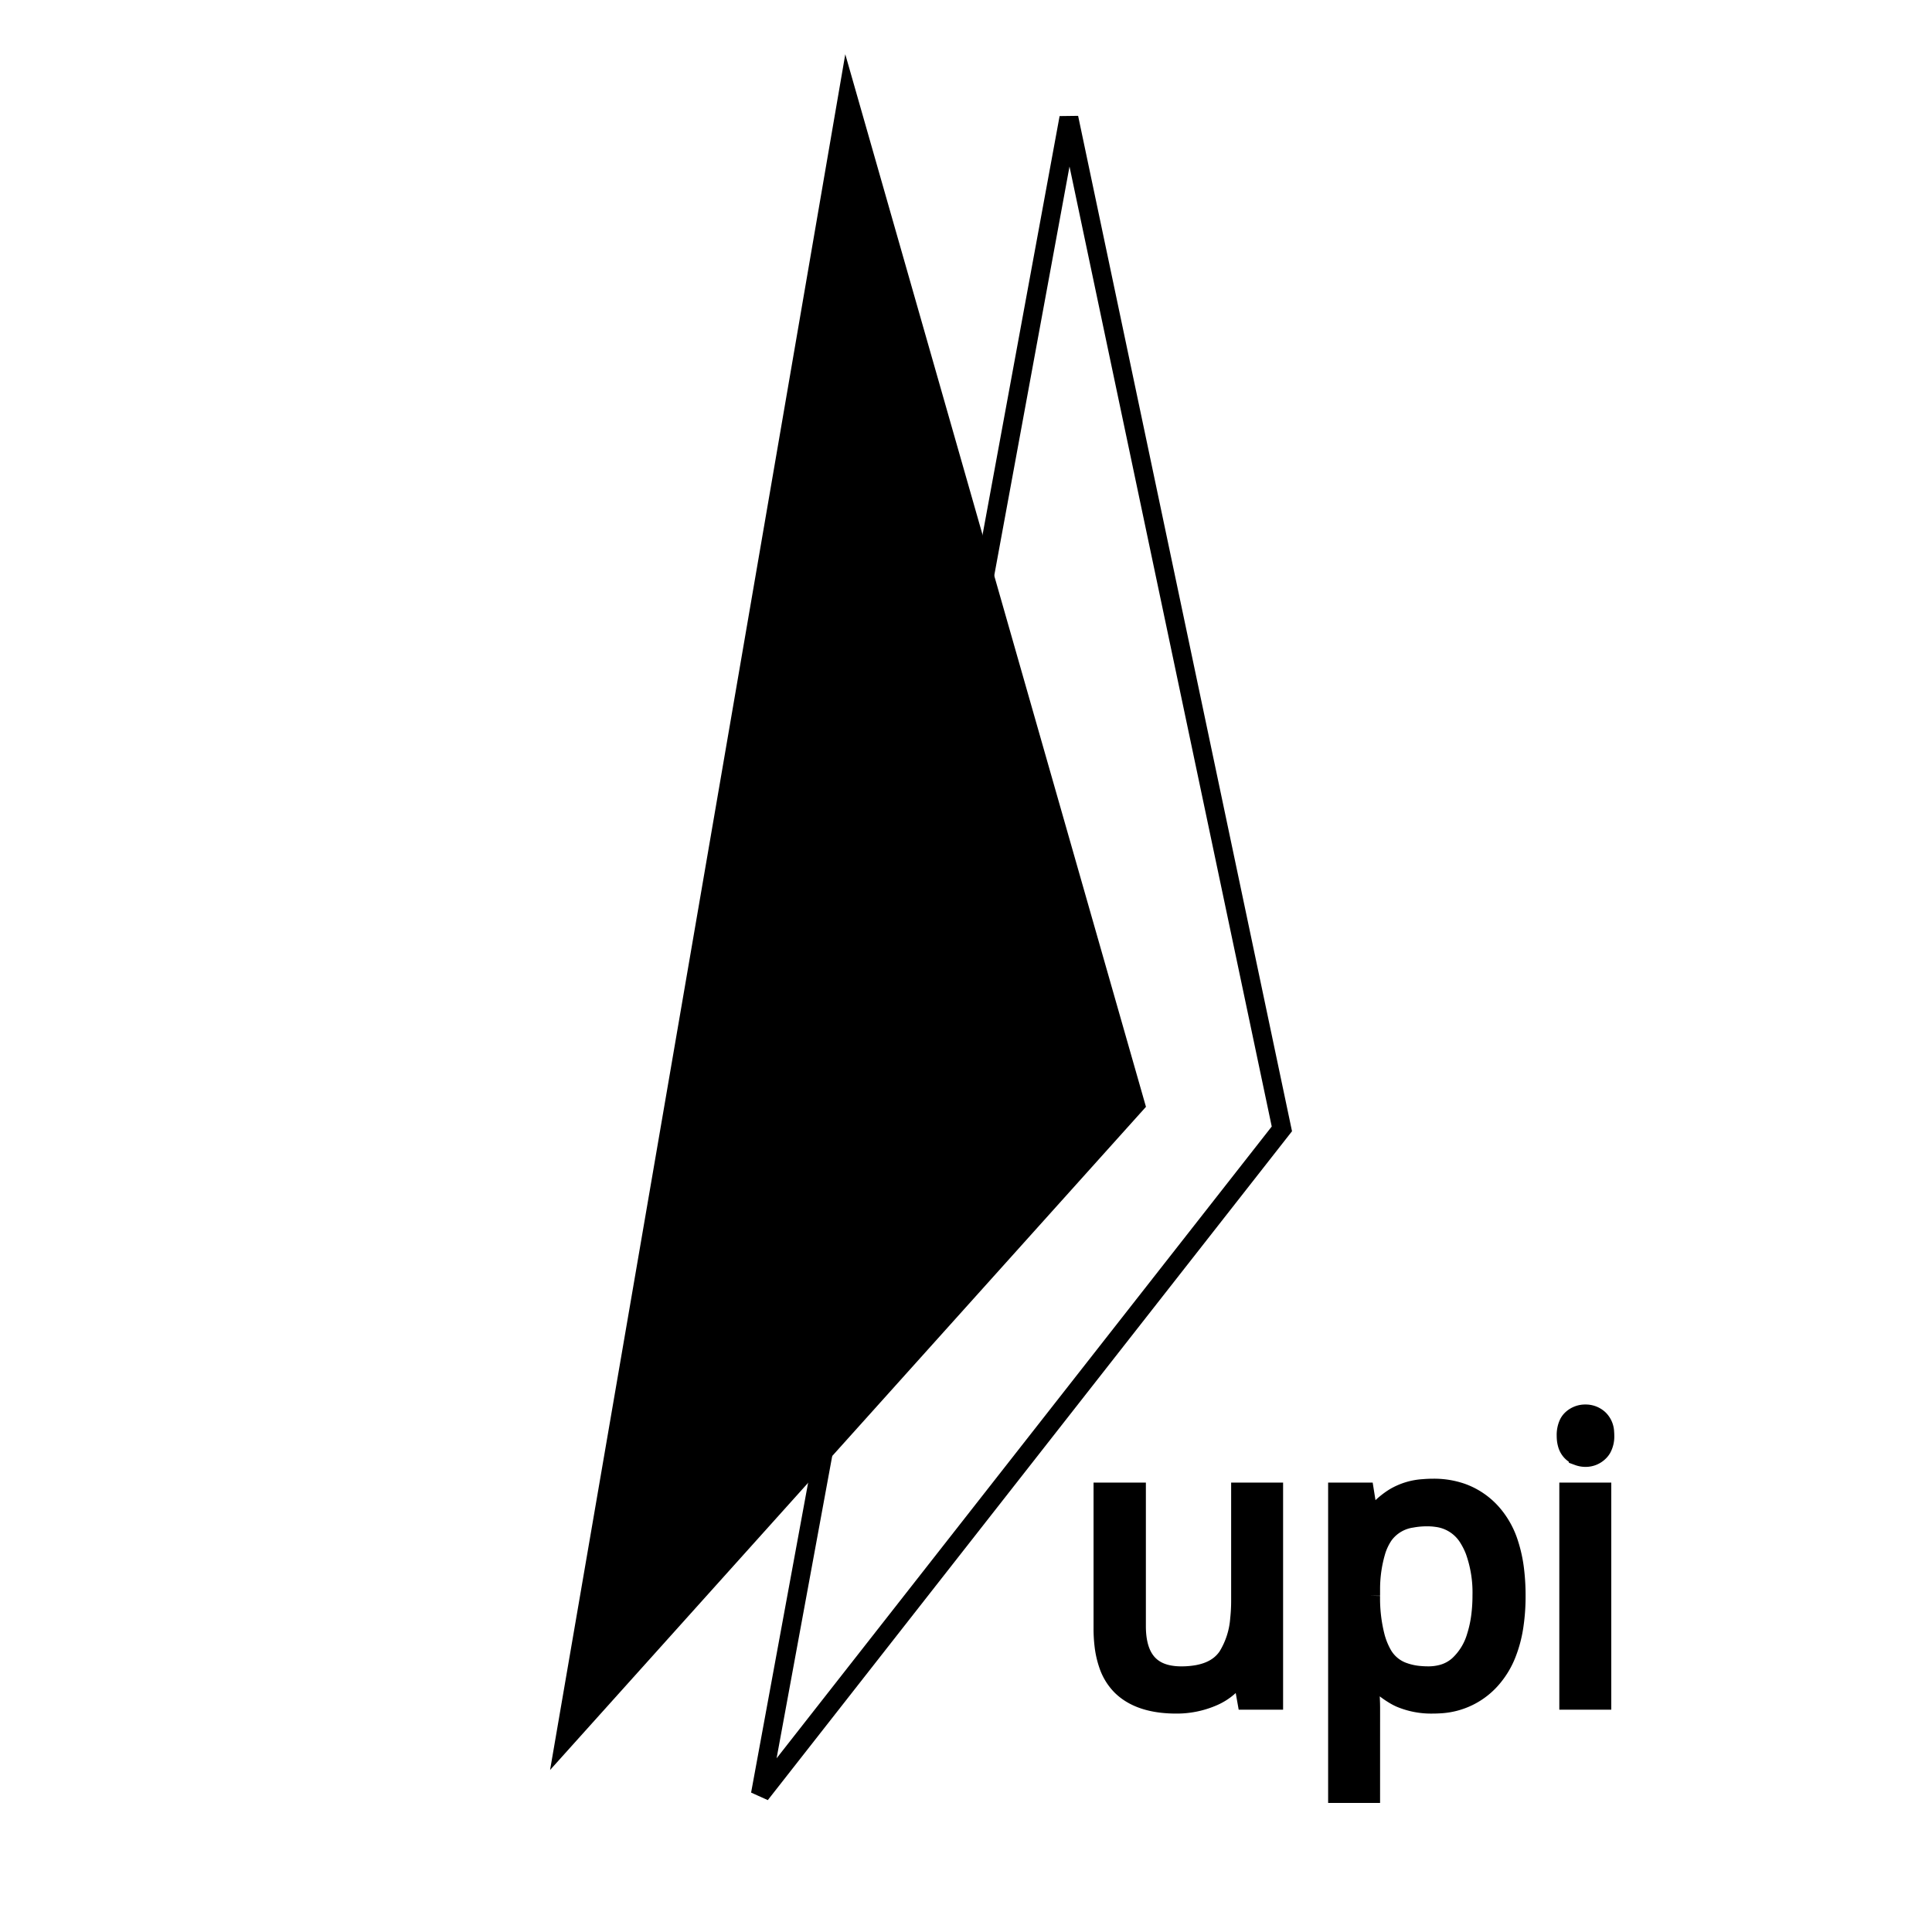 <svg xmlns="http://www.w3.org/2000/svg" xmlns:xlink="http://www.w3.org/1999/xlink" width="512" height="512" viewBox="0 0 512 512">
  <defs>
    <clipPath id="clip-SPRK_default_preset_name_custom_1">
      <rect width="512" height="512"/>
    </clipPath>
  </defs>
  <g id="SPRK_default_preset_name_custom_1" data-name="SPRK_default_preset_name_custom – 1" clip-path="url(#clip-SPRK_default_preset_name_custom_1)">
    <g id="Group_1" data-name="Group 1">
      <path id="Path_1" data-name="Path 1" d="M0,0,119.591,246.334,28.155,450.871Z" transform="translate(283.265 31.216) rotate(14)" fill="none" stroke="#000" stroke-width="5"/>
      <path id="Path_2" data-name="Path 2" d="M0,0,144.8,251.383,34.091,460.112Z" transform="translate(224.008 14.375) rotate(14)"/>
    </g>
    <g id="svgGroup" transform="translate(292.302 374.708)">
      <path id="Path_3" data-name="Path 3" d="M0,56.83V20.693H8.867V56.212q0,11.2,8.567,12.882a17.108,17.108,0,0,0,3.289.3,23.943,23.943,0,0,0,4.327-.363q5.452-1,7.977-4.785a22.032,22.032,0,0,0,3.181-9.886,44.883,44.883,0,0,0,.256-4.94V20.693h8.767V75.876H38.058l-1.3-7.31h-.4A15.363,15.363,0,0,1,29.191,74.9a24.064,24.064,0,0,1-9.763,2.008q-9.664,0-14.545-4.787A14.481,14.481,0,0,1,1.46,66.606a23.972,23.972,0,0,1-1.2-5.235A37.375,37.375,0,0,1,0,56.83Zm70.933,43.755H62.167V20.693H69.34l1.2,7.516h.4a20.811,20.811,0,0,1,6.276-6.074,17.045,17.045,0,0,1,7.744-2.361q1.306-.112,2.617-.11a22.245,22.245,0,0,1,7.575,1.241,19.4,19.4,0,0,1,8.316,5.862,22.462,22.462,0,0,1,4.093,7.515,36.6,36.6,0,0,1,1.563,7.25,56.262,56.262,0,0,1,.37,6.65,52.76,52.76,0,0,1-.574,8.058,33.264,33.264,0,0,1-2.006,7.49,22.536,22.536,0,0,1-3.447,5.866,19.429,19.429,0,0,1-14.382,7.26q-.8.05-1.607.049a21.1,21.1,0,0,1-8.706-1.634,14.5,14.5,0,0,1-1.506-.786,24.258,24.258,0,0,1-3.4-2.438,18.344,18.344,0,0,1-2.927-3.173h-.6q.2,1.75.4,4.427.153,2.049.188,3.676.011.478.011.957ZM132.2,75.876h-8.767V20.693H132.2ZM70.934,46.432v1.75A40.851,40.851,0,0,0,72.23,59.2a19.916,19.916,0,0,0,1.942,4.678,10.3,10.3,0,0,0,5.591,4.528,16.8,16.8,0,0,0,4.2.885q1.105.1,2.216.1a14.059,14.059,0,0,0,3.662-.454A10.645,10.645,0,0,0,94.2,66.61a16.679,16.679,0,0,0,4.682-7.567,30.9,30.9,0,0,0,1.2-5.478,42.264,42.264,0,0,0,.339-5.486,32.759,32.759,0,0,0-1.9-11.844,19.563,19.563,0,0,0-1.634-3.29,11.473,11.473,0,0,0-8.384-5.48,16.776,16.776,0,0,0-2.525-.183,22.067,22.067,0,0,0-4.16.365,11.1,11.1,0,0,0-7.347,4.371,15.872,15.872,0,0,0-2.028,4.144A35.13,35.13,0,0,0,70.934,46.432ZM125.96,11.193a5.518,5.518,0,0,0,1.96.338,5.036,5.036,0,0,0,3.537-1.441,4.26,4.26,0,0,0,.754-.937A6.532,6.532,0,0,0,133,5.765q0-.448-.038-.894a5.083,5.083,0,0,0-1.506-3.481A5.135,5.135,0,0,0,127.92,0a5.209,5.209,0,0,0-3.686,1.39,4.044,4.044,0,0,0-.873,1.189,7.2,7.2,0,0,0-.621,3.186q0,.357.024.714a7.262,7.262,0,0,0,.285,1.611,4.571,4.571,0,0,0,1.185,2,5.017,5.017,0,0,0,1.726,1.1Z" transform="translate(0)" stroke="#000" stroke-linecap="round" stroke-width="5" fill-rule="evenodd"/>
    </g>
  </g>
</svg>
